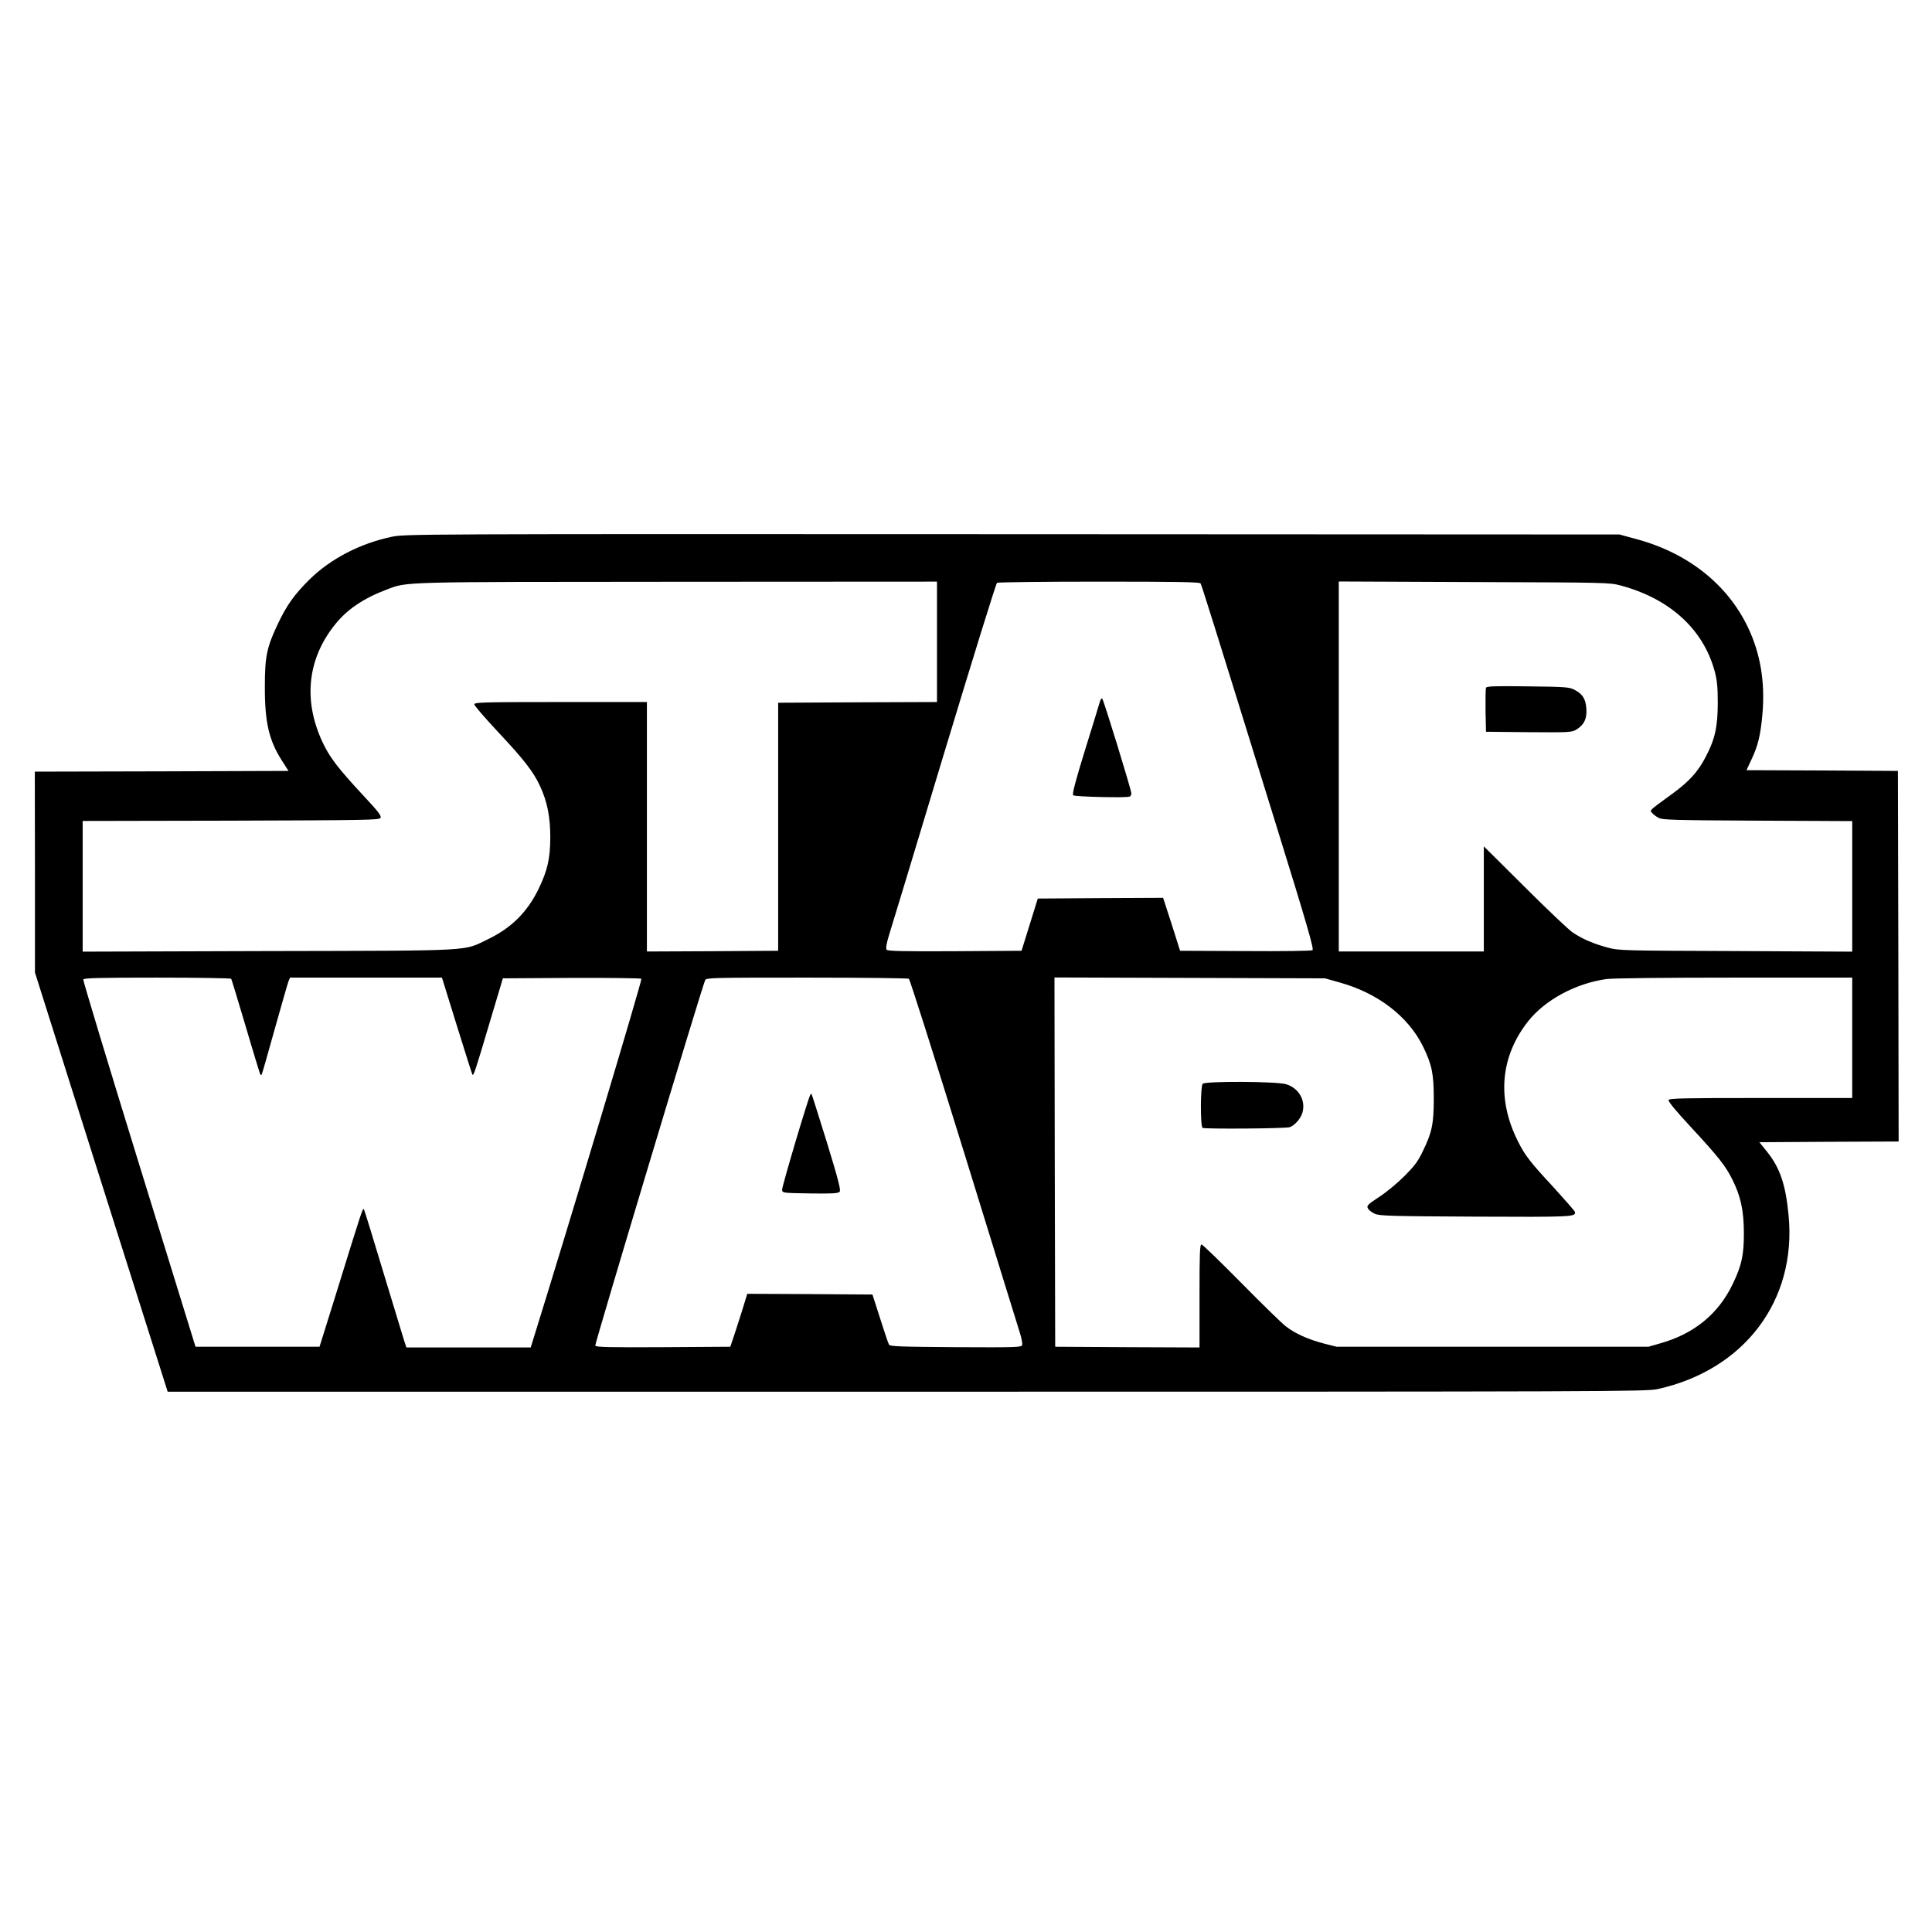 <?xml version="1.0" standalone="no"?>
<!DOCTYPE svg PUBLIC "-//W3C//DTD SVG 20010904//EN"
 "http://www.w3.org/TR/2001/REC-SVG-20010904/DTD/svg10.dtd">
<svg version="1.0" xmlns="http://www.w3.org/2000/svg"
 width="1332pt" height="1332pt" viewBox="0 0 1332 1332"
 preserveAspectRatio="xMidYMid meet">
<g transform="translate(0,1332) scale(0.1,-0.1)"
fill="#000000" stroke="none">
<path d="M2700 9619 c-218 -46 -420 -151 -566 -294 -104 -103 -158 -178 -220
-310 -74 -156 -88 -222 -88 -425 -1 -249 28 -375 119 -516 l44 -69 -875 -3
-874 -2 1 -693 0 -692 457 -1445 458 -1445 5094 0 c4895 0 5098 1 5178 18 599
132 961 612 903 1200 -20 210 -59 324 -147 435 l-54 67 480 3 480 2 -2 1278
-3 1277 -522 3 -522 2 34 73 c46 97 63 169 76 315 19 220 -14 417 -100 597
-142 297 -414 512 -768 608 l-118 32 -4185 2 c-4145 2 -4186 1 -4280 -18z
m3760 -724 l0 -415 -547 -2 -548 -3 0 -855 0 -855 -452 -3 -453 -2 0 860 0
860 -595 0 c-531 0 -595 -2 -595 -16 0 -8 70 -90 156 -182 187 -199 252 -283
298 -383 50 -109 70 -212 70 -354 -1 -145 -19 -225 -79 -350 -78 -162 -188
-272 -350 -350 -175 -84 -68 -79 -1512 -82 l-1283 -4 0 451 0 450 1021 2 c933
3 1023 4 1032 19 9 14 -15 44 -128 165 -158 171 -214 243 -260 334 -147 294
-121 589 73 832 85 107 198 183 360 244 142 54 80 52 2005 53 l1787 1 0 -415z
m1817 403 c8 -13 74 -223 520 -1662 215 -693 263 -860 252 -867 -8 -5 -216 -8
-463 -6 l-450 2 -58 183 -59 182 -432 -2 -432 -3 -56 -180 -56 -180 -460 -3
c-361 -2 -463 1 -470 10 -7 9 -2 41 17 103 16 50 187 614 380 1255 194 641
357 1168 364 1172 6 4 322 8 703 8 543 0 694 -3 700 -12z m2898 -15 c338 -91
569 -302 647 -592 16 -60 21 -106 21 -216 0 -165 -19 -251 -83 -373 -54 -104
-115 -171 -235 -258 -160 -117 -152 -109 -135 -128 7 -10 27 -25 44 -34 28
-15 94 -17 684 -20 l652 -3 0 -450 0 -450 -802 4 c-785 3 -805 3 -884 24 -97
26 -176 60 -241 104 -26 17 -175 158 -330 313 l-283 281 0 -363 0 -362 -500 0
-500 0 0 1275 0 1276 933 -4 c916 -3 933 -3 1012 -24z m-9581 -2711 c3 -5 48
-154 101 -332 52 -178 98 -326 100 -329 3 -2 7 -2 9 0 2 2 43 144 90 314 48
171 91 320 96 333 l10 22 523 0 524 0 103 -332 c57 -183 105 -335 107 -337 8
-10 20 26 112 336 l98 328 473 3 c261 1 478 -2 482 -6 7 -7 -502 -1704 -742
-2474 l-21 -68 -429 0 -428 0 -16 48 c-8 26 -72 236 -142 467 -69 231 -130
427 -134 435 -9 15 -6 24 -193 -580 l-114 -365 -427 0 -428 0 -389 1259 c-214
693 -387 1266 -385 1273 4 10 103 13 510 13 278 0 507 -4 510 -8z m4672 0 c7
-4 177 -540 379 -1192 201 -652 376 -1215 387 -1251 12 -37 18 -74 15 -83 -6
-15 -48 -16 -458 -14 -389 3 -453 5 -460 18 -5 8 -32 89 -61 180 l-53 165
-432 3 -431 2 -36 -117 c-20 -65 -47 -147 -59 -183 l-22 -65 -463 -3 c-376 -2
-464 0 -468 11 -4 12 738 2482 758 2520 8 16 52 17 701 17 381 0 697 -4 703
-8z m2968 -25 c263 -72 475 -234 577 -442 61 -125 74 -187 74 -360 0 -175 -13
-235 -77 -365 -33 -69 -58 -101 -127 -170 -47 -47 -125 -112 -174 -143 -79
-52 -86 -60 -76 -78 6 -12 27 -28 47 -37 33 -15 106 -17 695 -20 671 -3 693
-2 685 33 -2 7 -68 82 -146 168 -160 172 -199 222 -246 317 -147 291 -123 583
68 827 116 148 328 263 541 293 41 6 404 10 883 10 l812 0 0 -415 0 -415 -630
0 c-540 0 -631 -2 -636 -14 -4 -10 53 -78 156 -189 187 -202 238 -266 285
-362 56 -113 77 -209 78 -360 1 -156 -15 -230 -78 -360 -99 -205 -267 -342
-500 -407 l-80 -23 -1075 0 -1075 0 -87 22 c-107 28 -198 68 -262 118 -27 20
-166 156 -309 301 -143 145 -266 264 -273 264 -12 0 -14 -60 -14 -355 l0 -355
-497 2 -498 3 -3 1273 -2 1273 932 -3 933 -3 99 -28z"/>
<path d="M7582 8479 c-5 -19 -51 -168 -102 -332 -66 -214 -89 -302 -81 -310
10 -10 362 -19 389 -9 6 2 12 12 12 22 0 23 -190 642 -201 654 -4 4 -12 -7
-17 -25z"/>
<path d="M10245 8578 c-3 -8 -4 -79 -3 -158 l3 -145 295 -3 c280 -2 297 -1
328 18 53 32 74 75 69 143 -4 68 -26 103 -83 132 -36 18 -62 20 -322 23 -230
3 -283 1 -287 -10z"/>
<path d="M5587 5773 c-16 -27 -198 -639 -195 -657 3 -21 7 -21 194 -24 156 -2
193 0 203 12 9 11 -9 82 -89 343 -56 180 -103 329 -105 331 -2 2 -5 0 -8 -5z"/>
<path d="M8292 5848 c-16 -16 -17 -294 -1 -304 15 -9 576 -5 602 5 36 14 76
61 87 102 23 84 -27 168 -113 194 -66 20 -556 22 -575 3z"/>
</g>
</svg>

